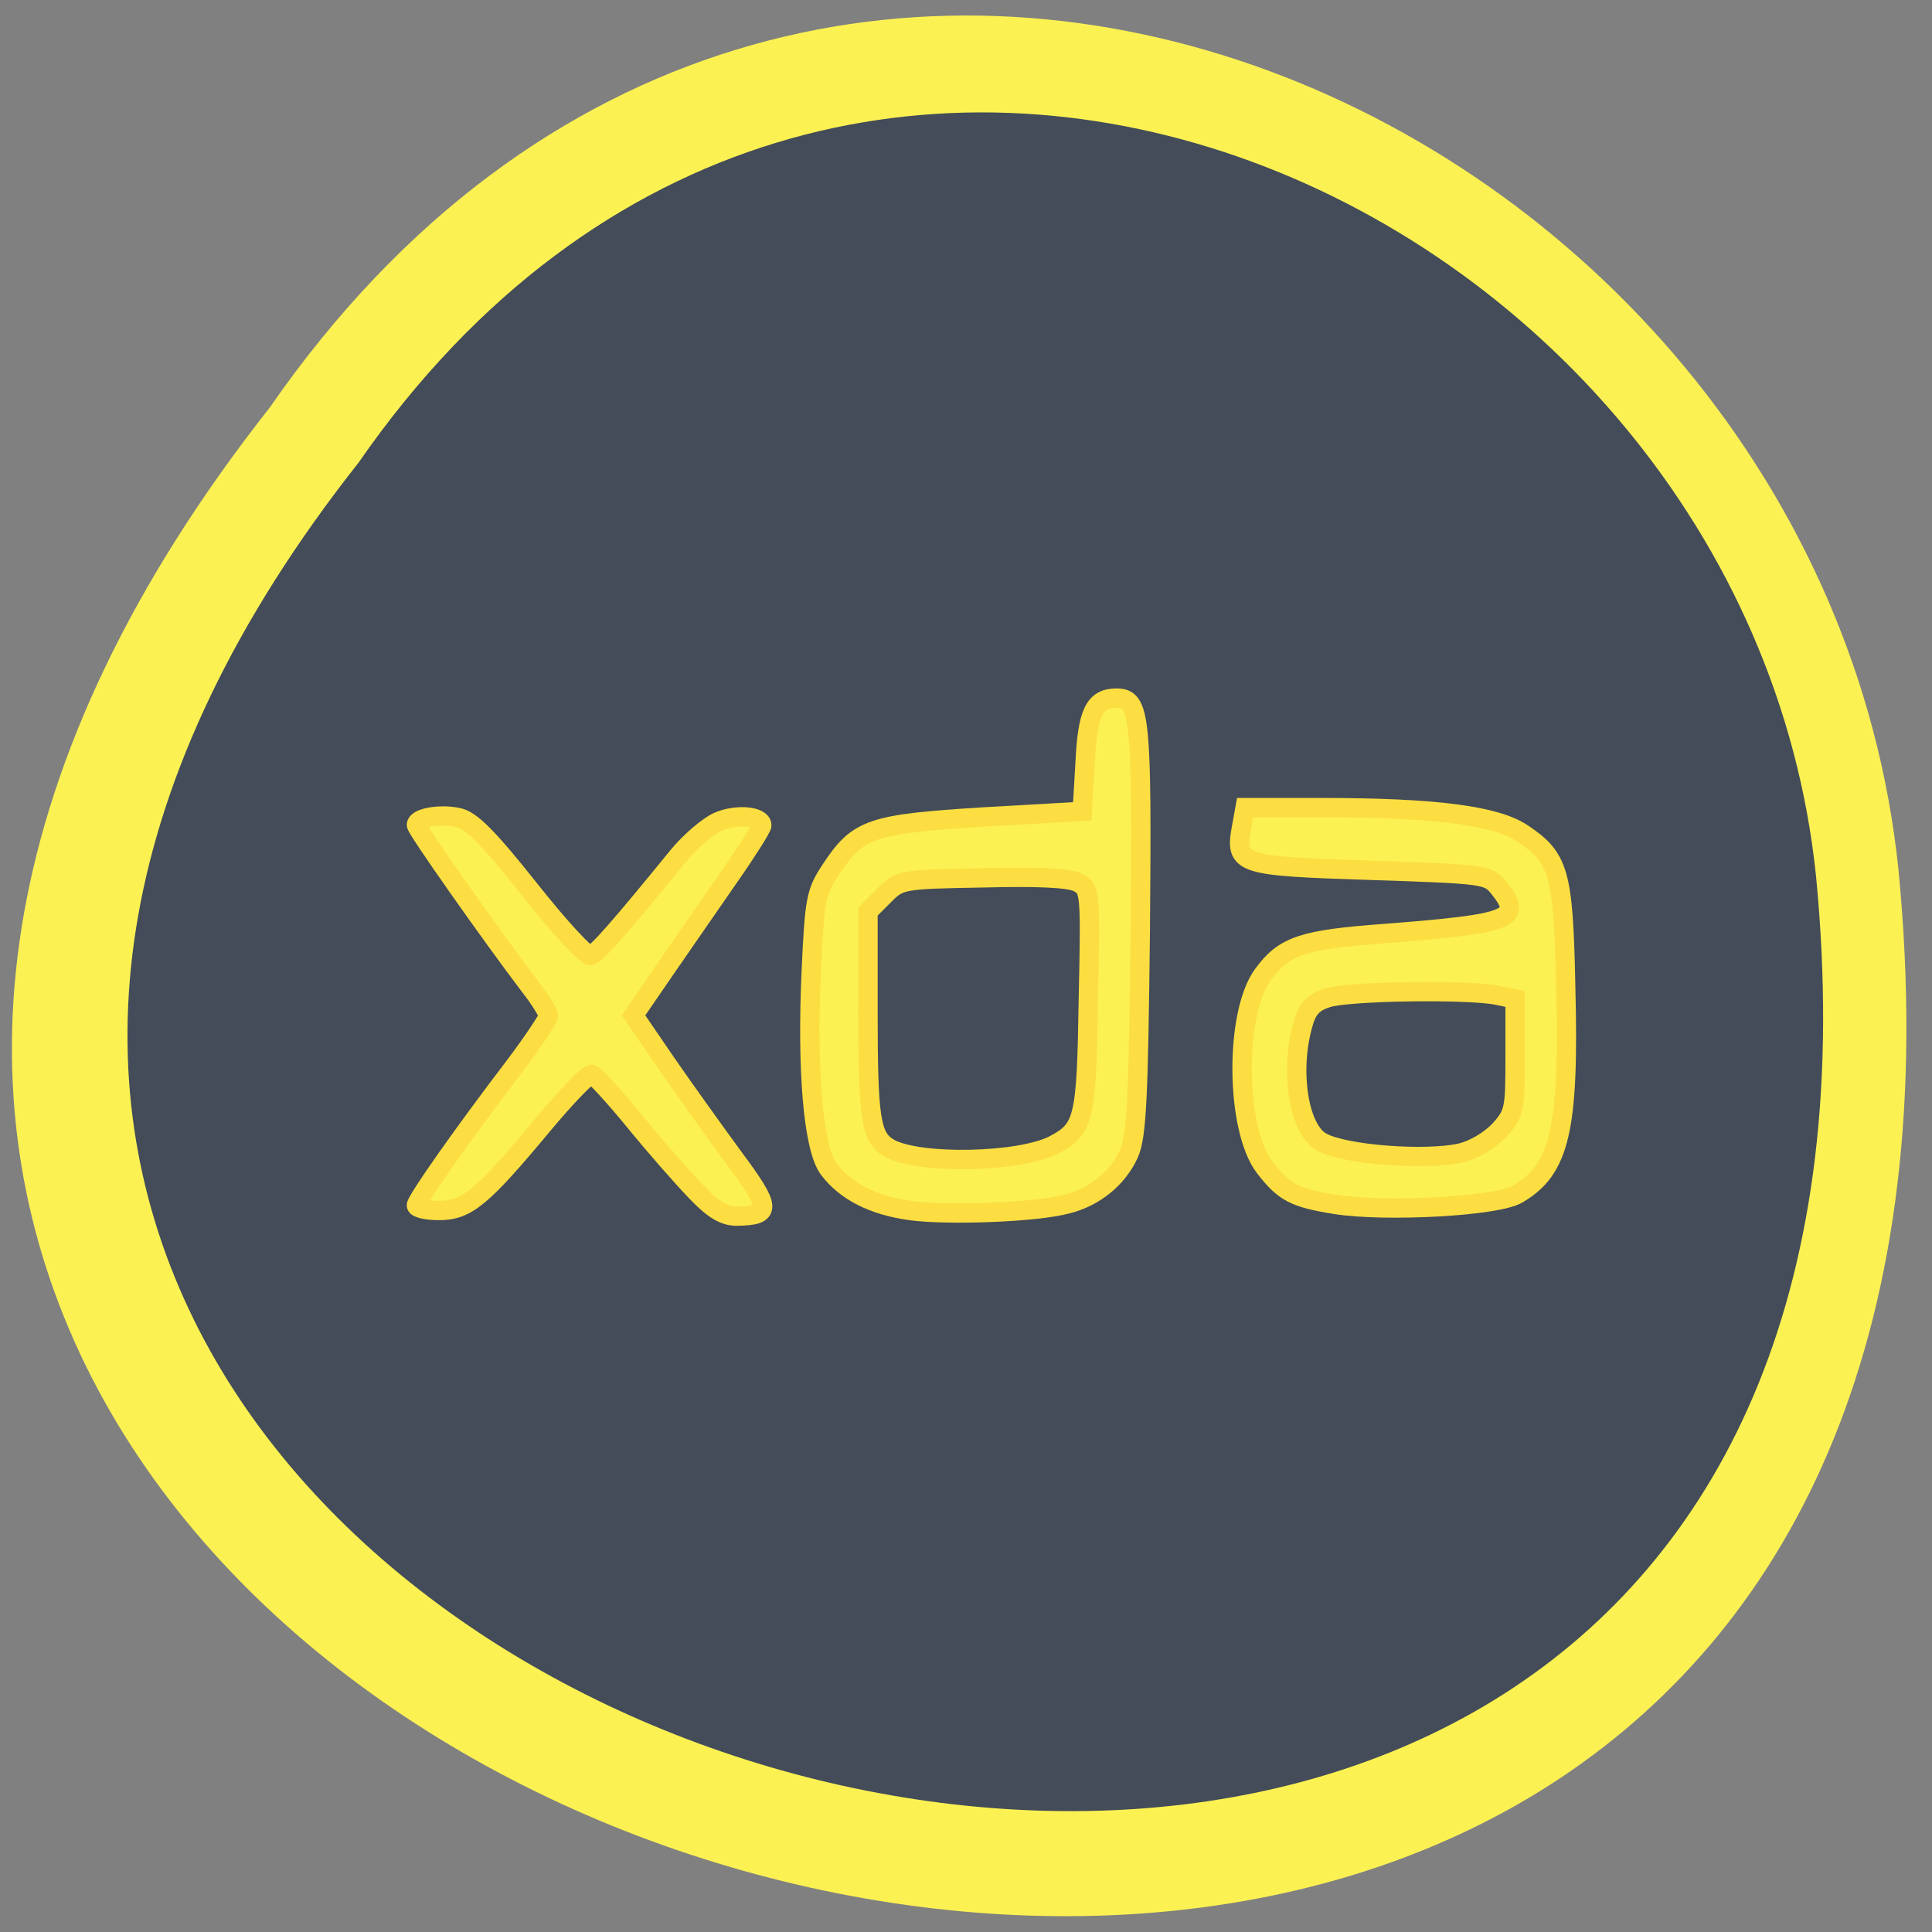 <svg xmlns="http://www.w3.org/2000/svg" viewBox="0 0 16 16"><rect x="0" y="0" width="16" height="16" fill="#808080" stroke="none"/><path d="m 2.234 3.375 c -9.32 11.832 14.977 19.12 13.488 3.824 c -0.656 -6.324 -9.102 -10.16 -13.488 -3.824" fill="#fbf153"/><path d="m 2.969 3.832 c -8.348 10.574 13.406 17.09 12.07 3.418 c -0.59 -5.652 -8.148 -9.08 -12.07 -3.418" fill="#434c58"/><g fill="#fbf153" stroke="#fcde43" stroke-width="2.587" transform="scale(0.062)"><path d="m 93 159.19 c -1.75 -1.813 -5.438 -6 -8.188 -9.375 c -2.75 -3.375 -5.375 -6.188 -5.75 -6.313 c -0.438 -0.125 -3.375 2.938 -6.563 6.75 c -8.125 9.75 -10.125 11.438 -13.875 11.438 c -1.625 0 -3 -0.313 -3 -0.688 c 0 -0.688 6.125 -9.438 13.188 -18.688 c 2.438 -3.25 4.438 -6.25 4.438 -6.625 c 0 -0.375 -1.125 -2.25 -2.563 -4.063 c -5.438 -7.188 -15.06 -20.875 -15.06 -21.438 c 0 -0.938 3.063 -1.5 5.5 -1 c 1.75 0.313 4 2.563 9.563 9.563 c 4 5.063 7.688 9.06 8.188 8.875 c 0.875 -0.25 3.938 -3.75 11.625 -13.188 c 1.625 -2 4.125 -4.125 5.438 -4.688 c 2.438 -1.063 5.813 -0.75 5.813 0.5 c 0 0.313 -1.875 3.313 -4.188 6.625 c -2.313 3.313 -6.125 8.875 -8.563 12.375 l -4.375 6.375 l 4.313 6.313 c 2.375 3.438 6.5 9.188 9.06 12.688 c 5.063 6.813 5.125 7.75 0.375 7.813 c -1.625 0 -3.125 -0.875 -5.375 -3.25"/><path d="m 121.56 161.69 c -4.938 -0.688 -8.625 -2.563 -10.875 -5.563 c -2.063 -2.75 -2.938 -13.25 -2.313 -26.563 c 0.438 -9.5 0.625 -10.438 2.625 -13.438 c 3.625 -5.5 5.375 -6.06 20.375 -7 l 13.188 -0.75 l 0.375 -6.375 c 0.313 -6.813 1.25 -8.75 4.188 -8.75 c 3.188 0 3.438 2.25 3.188 31.13 c -0.25 22.688 -0.5 27.313 -1.5 29.688 c -1.5 3.313 -4.563 5.813 -8.25 6.75 c -4.125 1.125 -16 1.563 -21 0.875 m 19.19 -8.75 c 4.063 -2.125 4.375 -3.375 4.625 -19.438 c 0.313 -14.438 0.25 -14.75 -1.375 -15.625 c -1.125 -0.625 -5.375 -0.813 -12.75 -0.625 c -10.938 0.188 -11.06 0.25 -13.188 2.375 l -2.125 2.125 v 13.25 c 0 14.625 0.375 16.938 2.875 18.375 c 3.938 2.188 17.313 1.938 21.938 -0.438"/><path d="m 178.38 160.88 c -5.5 -0.875 -6.875 -1.625 -9.438 -4.938 c -3.938 -5.125 -4.063 -20.563 -0.25 -25.75 c 2.813 -3.875 5.313 -4.688 16.313 -5.5 c 16.875 -1.313 18.563 -1.938 15.188 -6.125 c -1.438 -1.75 -1.813 -1.813 -16.938 -2.313 c -17.625 -0.563 -18.313 -0.75 -17.438 -5.625 l 0.5 -2.75 h 10.188 c 15.188 0 23.19 1.063 26.75 3.375 c 5 3.313 5.563 5.188 5.875 20.438 c 0.5 19.13 -0.75 24.5 -6.438 27.813 c -2.688 1.625 -17.625 2.438 -24.313 1.375 m 16.75 -6.875 c 1.813 -0.438 3.875 -1.688 5.188 -3.063 c 2 -2.25 2.063 -2.75 2.063 -9.938 v -7.563 l -2.375 -0.5 c -4 -0.813 -20.25 -0.563 -22.813 0.375 c -1.875 0.625 -2.625 1.5 -3.188 3.625 c -1.75 6.313 -0.5 14 2.563 15.625 c 3.063 1.688 13.875 2.5 18.563 1.438"/></g></svg>
